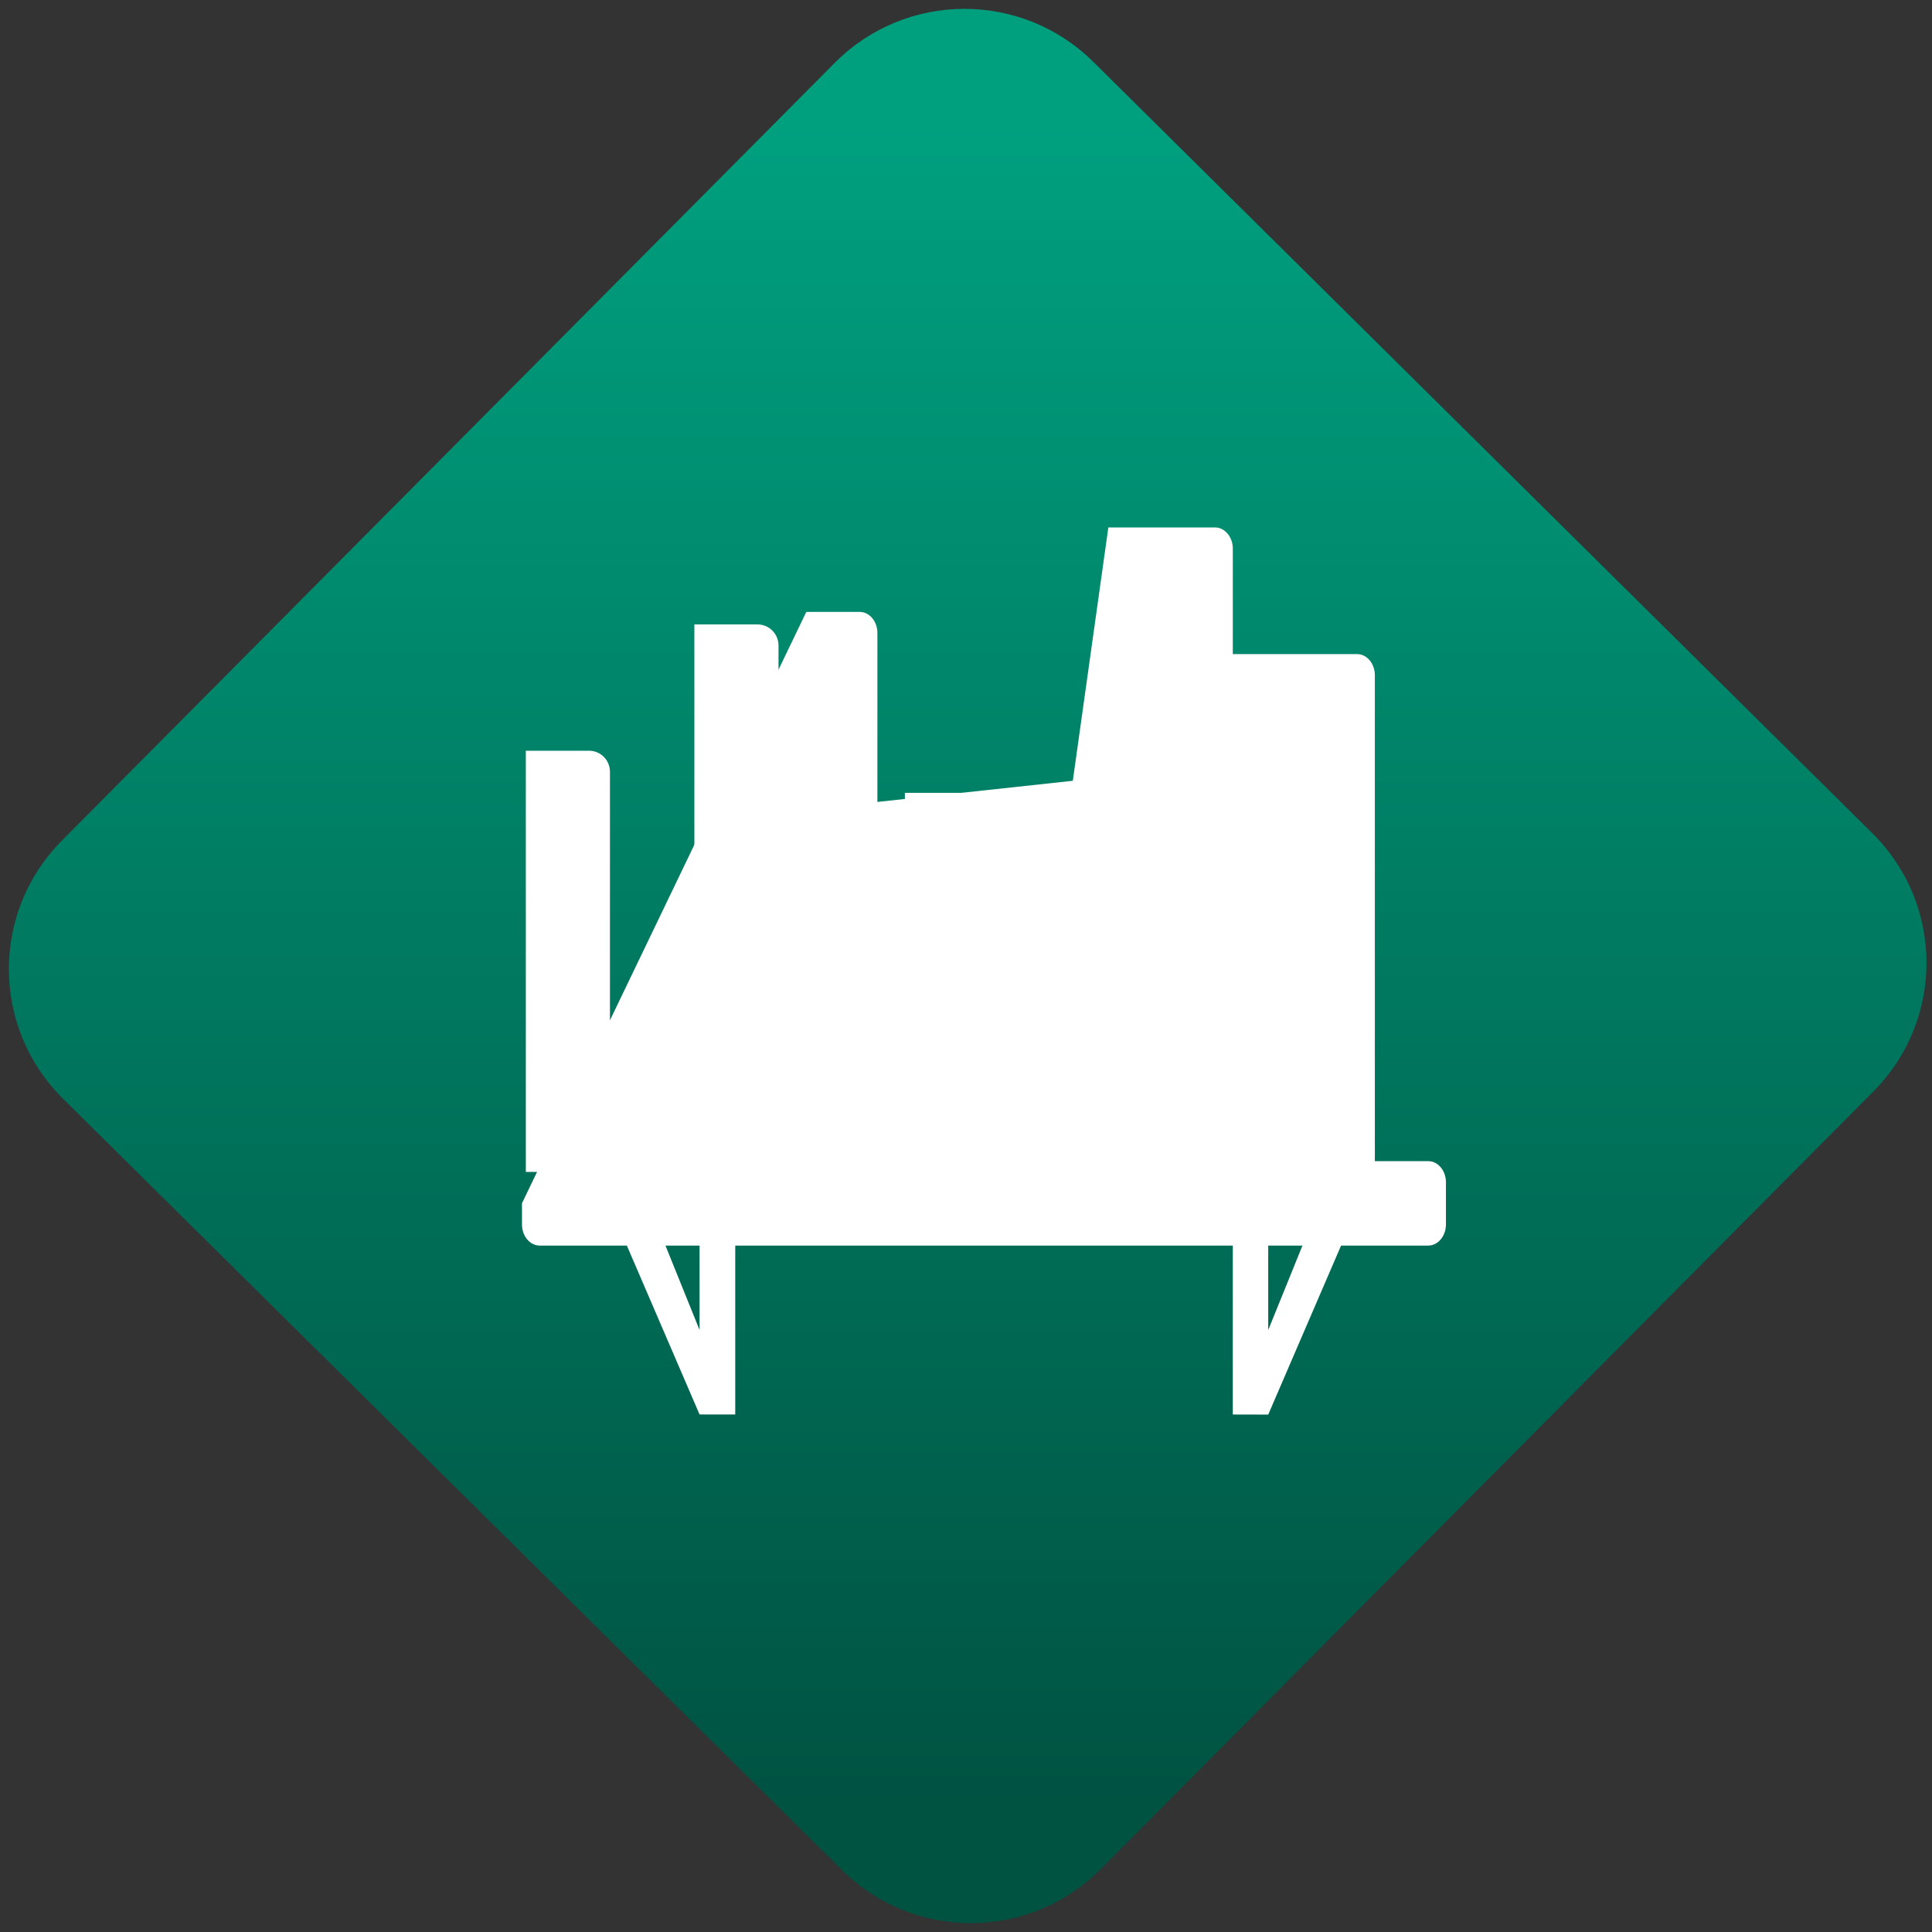 <svg width="64" height="64" viewBox="0 0 64 64" version="1.1"><rect x="0" y="0" width="64" height="64" fill="#333333" stroke="none"/><defs><linearGradient id="linear-pattern-0" gradientUnits="userSpaceOnUse" x1="0" y1="0" x2="0" y2="1" gradientTransform="matrix(60, 0, 0, 56, 0, 4)"><stop offset="0" stop-color="#00a07f" stop-opacity="1"/><stop offset="1" stop-color="#005241" stop-opacity="1"/></linearGradient></defs><path fill="url(#linear-pattern-0)" fill-opacity="1" d="M 36.219 2.051 L 62.027 27.605 C 64.402 29.957 64.418 33.785 62.059 36.156 L 36.461 61.918 C 34.105 64.289 30.27 64.305 27.895 61.949 L 2.086 36.395 C -0.289 34.043 -0.305 30.215 2.051 27.844 L 27.652 2.082 C 30.008 -0.289 33.844 -0.305 36.219 2.051 Z M 36.219 2.051 " /><g transform="matrix(1.008,0,0,1.003,16.221,16.077)"><path fill-rule="nonzero" fill="rgb(100%, 100%, 100%)" fill-opacity="1" d="M 20.332 1.391 L 19.164 9.758 L 12.742 10.457 L 12.742 4.875 C 12.742 4.492 12.48 4.18 12.156 4.18 L 10.406 4.18 L 1.062 23.711 L 1.062 24.41 C 1.062 24.797 1.32 25.109 1.648 25.109 L 4.508 25.109 L 6.898 30.688 L 8.07 30.688 L 8.07 25.109 L 24.422 25.109 L 24.422 30.688 L 25.586 30.691 L 27.98 25.109 L 30.844 25.109 C 31.164 25.109 31.426 24.797 31.426 24.41 L 31.426 23.016 C 31.426 22.633 31.164 22.32 30.844 22.32 L 29.09 22.32 L 29.09 6.273 C 29.09 5.887 28.828 5.574 28.508 5.574 L 24.422 5.574 L 24.422 2.086 C 24.422 1.703 24.156 1.391 23.836 1.391 Z M 5.777 25.109 L 6.898 25.109 L 6.898 27.898 Z M 25.586 25.109 L 26.711 25.109 L 25.586 27.898 Z M 25.586 25.109 "/><path fill-rule="nonzero" fill="rgb(100%, 100%, 100%)" fill-opacity="1" d="M 20.562 1.812 L 20.562 22.676 L 23.332 22.676 L 23.332 2.508 C 23.332 2.125 23.023 1.812 22.641 1.812 Z M 6.727 4.594 L 6.727 22.676 L 9.492 22.676 L 9.492 5.289 C 9.492 4.906 9.184 4.594 8.801 4.594 Z M 26.102 5.984 L 26.102 22.676 L 28.867 22.676 L 28.867 6.68 C 28.867 6.297 28.559 5.984 28.176 5.984 Z M 1.188 8.766 L 1.188 22.676 L 3.953 22.676 L 3.953 9.461 C 3.953 9.078 3.648 8.766 3.266 8.766 Z M 13.645 10.156 L 13.645 22.676 L 17.797 22.676 L 17.797 10.852 C 17.797 10.469 17.484 10.156 17.105 10.156 Z M 13.645 10.156 "/></g></svg>
